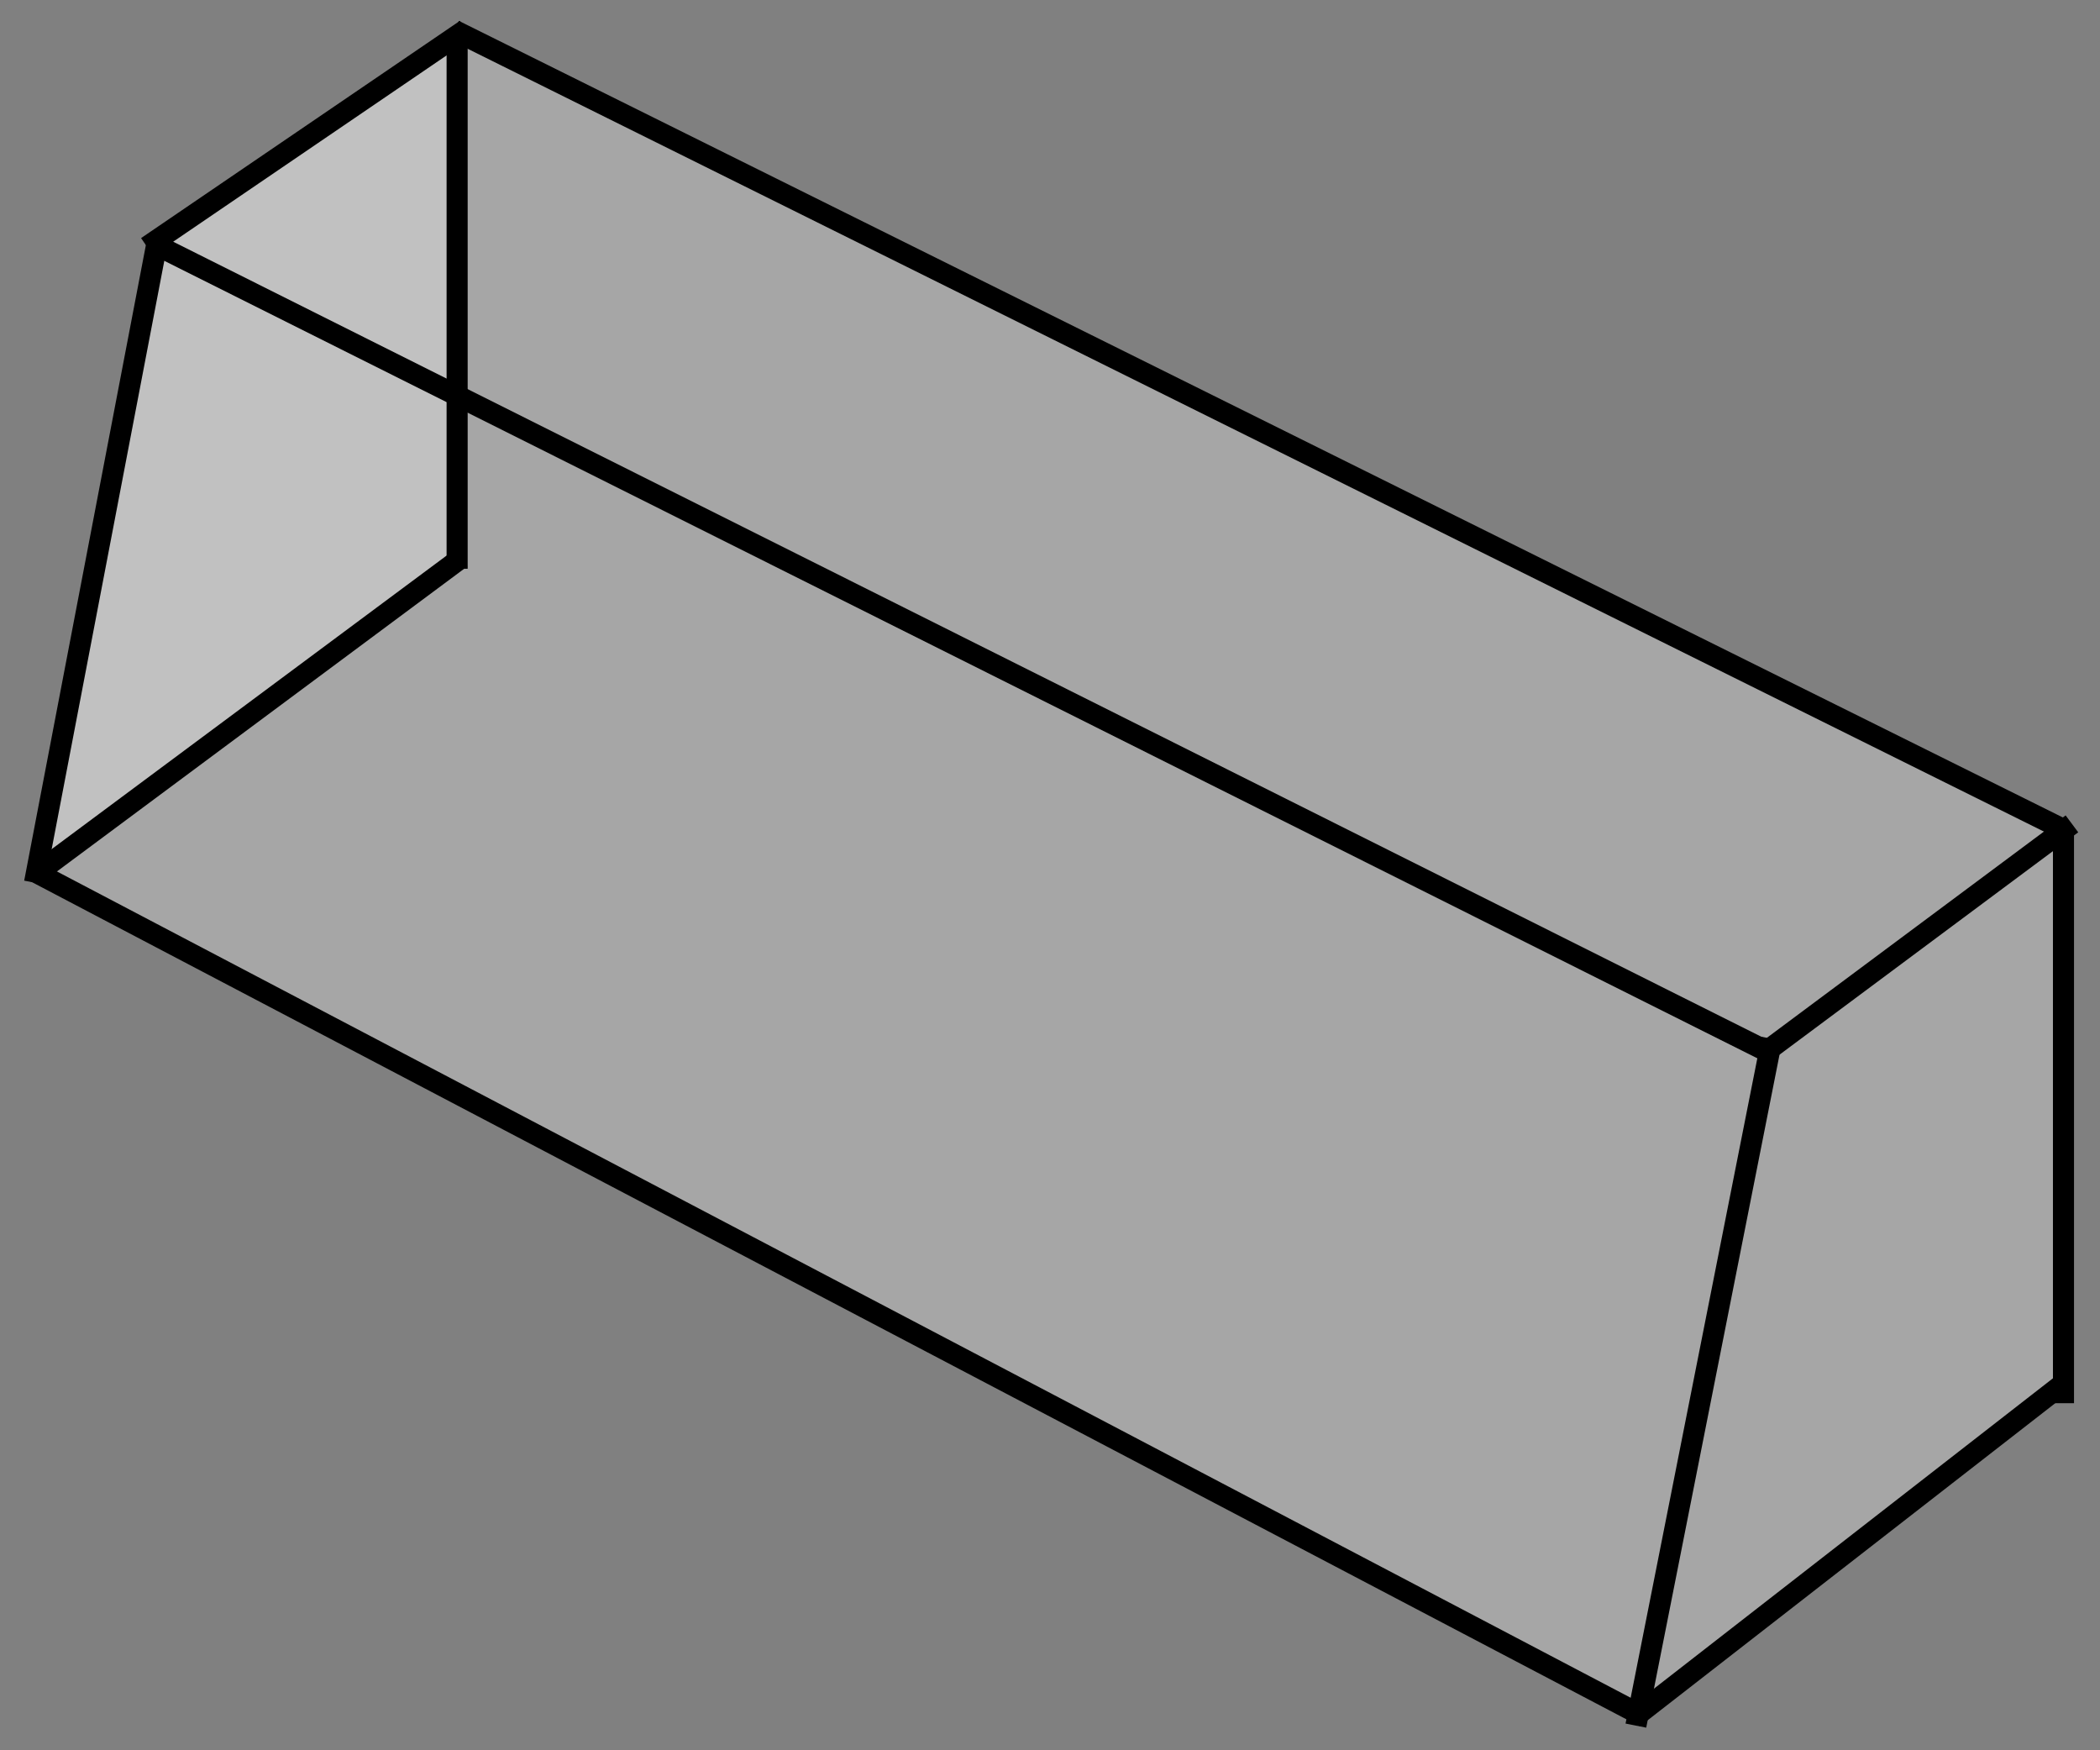 <?xml version="1.0" standalone="no"?><!-- Generator: Gravit.io --><svg xmlns="http://www.w3.org/2000/svg" xmlns:xlink="http://www.w3.org/1999/xlink" style="isolation:isolate" viewBox="0 0 300 250" width="300" height="250"><rect x="0" y="0" width="300" height="250" fill="#808080" stroke="none"/><defs><clipPath id="_clipPath_k5cFNFByJdE5qwM1UFIa5PTLI7bY3LAH"><rect width="300" height="250"/></clipPath></defs><g clip-path="url(#_clipPath_k5cFNFByJdE5qwM1UFIa5PTLI7bY3LAH)"><path d=" M 22.246 35.66 L 251.799 149.793 L 233.45 244.459 L 6.258 123.994 L 22.246 35.66 Z " fill="rgb(255,255,255)" fill-opacity="0.3"/><path d=" M 293.983 118.573 L 251.799 149.793 L 233.45 244.459 L 293.983 198.226 L 293.983 118.573 Z " fill="rgb(255,255,255)" fill-opacity="0.3"/><path d=" M 293.983 118.573 L 251.799 149.793 L 23.648 34.403 L 65.304 5 L 293.983 118.573 Z " fill="rgb(255,255,255)" fill-opacity="0.3"/><path d=" M 22.246 35.66 L 65.304 6.128 L 65.304 79.734 L 6.258 123.994 L 22.246 35.66 Z " fill="rgb(255,255,255)" fill-opacity="0.3"/><line x1="22.246" y1="34.403" x2="65.304" y2="5.068" vector-effect="non-scaling-stroke" stroke-width="3.01" stroke="rgb(0,0,0)" stroke-linejoin="miter" stroke-linecap="square" stroke-miterlimit="3"/><line x1="252.84" y1="149.793" x2="294.783" y2="118.573" vector-effect="non-scaling-stroke" stroke-width="3.01" stroke="rgb(0,0,0)" stroke-linejoin="miter" stroke-linecap="square" stroke-miterlimit="3"/><line x1="66.235" y1="5" x2="293.207" y2="117.702" vector-effect="non-scaling-stroke" stroke-width="3.01" stroke="rgb(0,0,0)" stroke-linejoin="miter" stroke-linecap="square" stroke-miterlimit="3"/><line x1="23.648" y1="35.66" x2="251.799" y2="149.854" vector-effect="non-scaling-stroke" stroke-width="3.01" stroke="rgb(0,0,0)" stroke-linejoin="miter" stroke-linecap="square" stroke-miterlimit="3"/><line x1="65.304" y1="79.734" x2="65.304" y2="6.128" vector-effect="non-scaling-stroke" stroke-width="3.01" stroke="rgb(0,0,0)" stroke-linejoin="miter" stroke-linecap="square" stroke-miterlimit="3"/><line x1="294.783" y1="198.92" x2="294.783" y2="119.687" vector-effect="non-scaling-stroke" stroke-width="3.01" stroke="rgb(0,0,0)" stroke-linejoin="miter" stroke-linecap="square" stroke-miterlimit="3"/><line x1="22.246" y1="35.66" x2="5.217" y2="124.593" vector-effect="non-scaling-stroke" stroke-width="3.01" stroke="rgb(0,0,0)" stroke-linejoin="miter" stroke-linecap="square" stroke-miterlimit="3"/><line x1="64.667" y1="80.585" x2="6.258" y2="123.994" vector-effect="non-scaling-stroke" stroke-width="3.01" stroke="rgb(0,0,0)" stroke-linejoin="miter" stroke-linecap="square" stroke-miterlimit="3"/><line x1="252.84" y1="149.854" x2="233.991" y2="245" vector-effect="non-scaling-stroke" stroke-width="3.01" stroke="rgb(0,0,0)" stroke-linejoin="miter" stroke-linecap="square" stroke-miterlimit="3"/><line x1="293.983" y1="198.226" x2="234.508" y2="244.483" vector-effect="non-scaling-stroke" stroke-width="3.01" stroke="rgb(0,0,0)" stroke-linejoin="miter" stroke-linecap="square" stroke-miterlimit="3"/><line x1="5.722" y1="124.908" x2="233.45" y2="244.459" vector-effect="non-scaling-stroke" stroke-width="3.01" stroke="rgb(0,0,0)" stroke-linejoin="miter" stroke-linecap="square" stroke-miterlimit="3"/></g></svg>